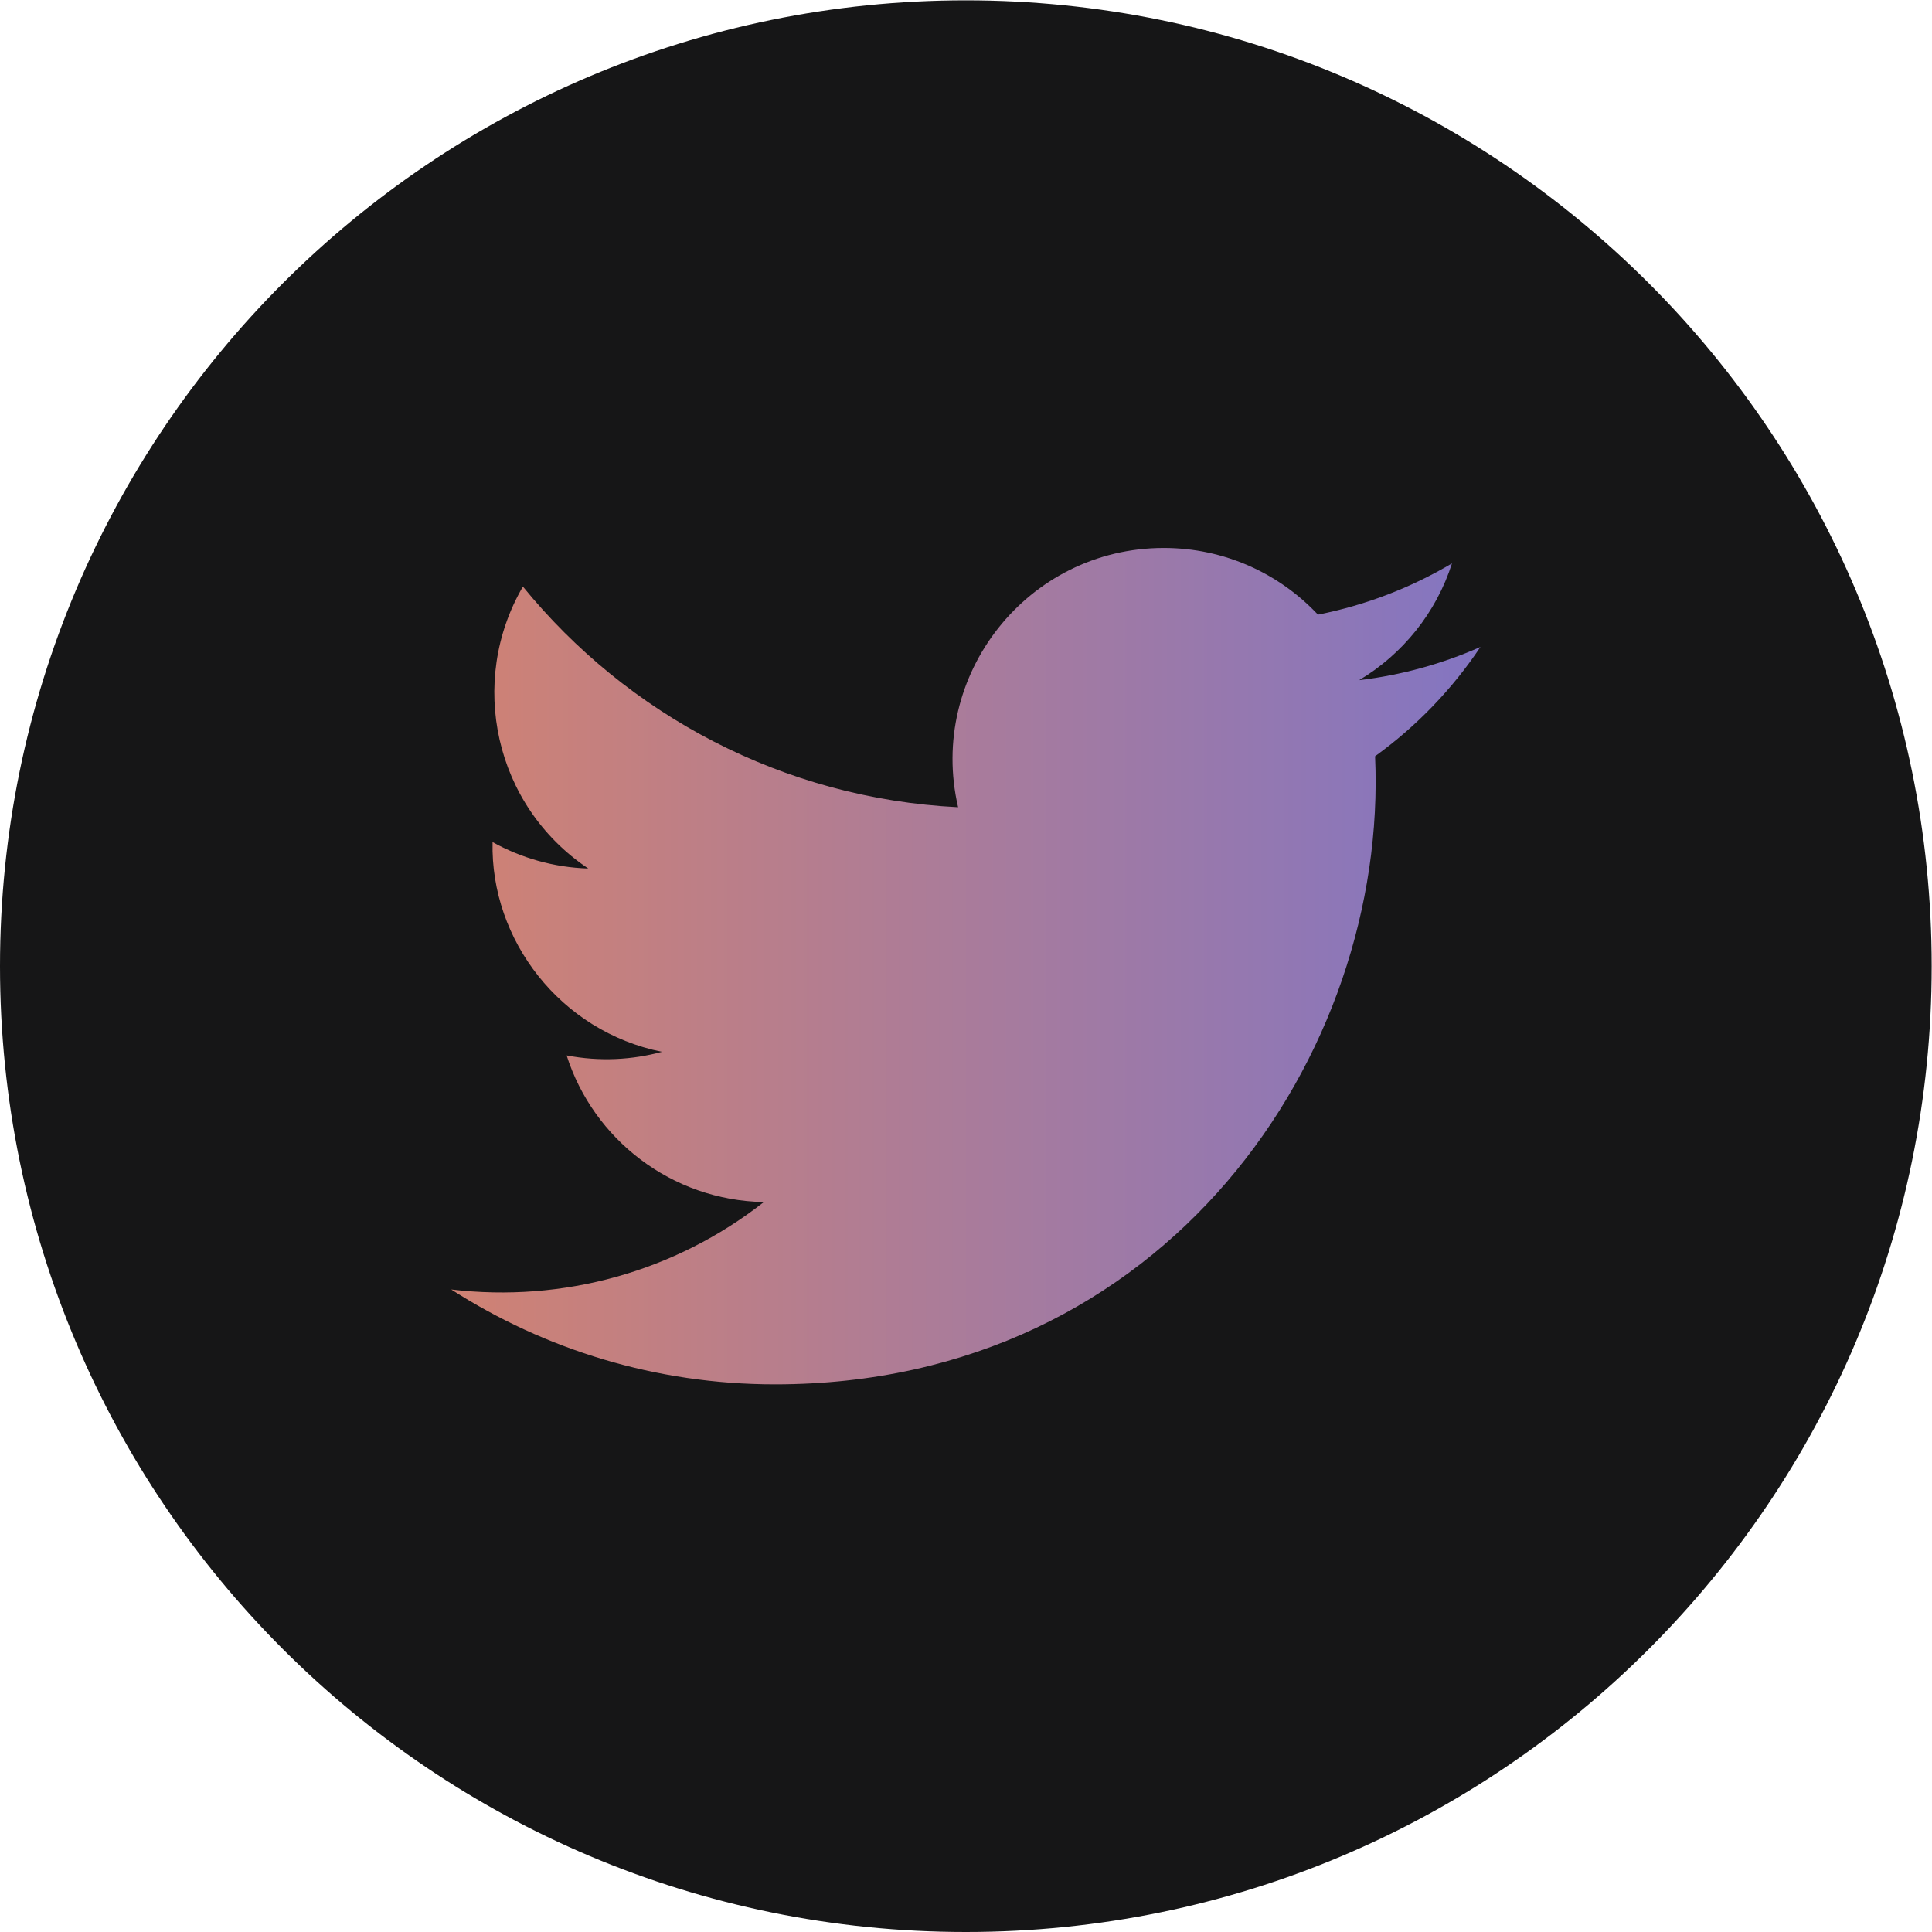 <?xml version="1.0" encoding="UTF-8" standalone="no"?>
<svg
   xmlnsdc="http://purl.org/dc/elements/1.1/"
   xmlnscc="http://creativecommons.org/ns#"
   xmlnsrdf="http://www.w3.org/1999/02/22-rdf-syntax-ns#"
   xmlnssvg="http://www.w3.org/2000/svg"
   xmlns="http://www.w3.org/2000/svg"
   viewBox="0 0 51.267 51.267"
   height="51.267"
   width="51.267"
   xmlSpace="preserve"
   id="svg2"
   version="1.1"><defs
     id="defs6"><clipPath
       id="clipPath22"
       clipPathUnits="userSpaceOnUse"><path
         id="path20"
         d="m 89.828,127.902 c 18.602,-11.925 40.695,-18.886 64.43,-18.886 78.043,0 122.133,65.914 119.476,125.039 8.211,5.922 15.336,13.32 20.973,21.758 -7.543,-3.34 -15.644,-5.602 -24.141,-6.614 8.676,5.192 15.34,13.43 18.477,23.25 -8.121,-4.816 -17.117,-8.316 -26.684,-10.203 -7.671,8.172 -18.593,13.274 -30.687,13.274 -27.129,0 -47.07,-25.321 -40.945,-51.614 -34.934,1.75 -65.907,18.489 -86.633,43.922 -11.012,-18.898 -5.711,-43.613 13.008,-56.125 -6.891,0.219 -13.383,2.117 -19.047,5.262 -0.453,-19.477 13.5,-37.688 33.715,-41.75 -5.918,-1.61 -12.399,-1.973 -18.973,-0.715 5.336,-16.707 20.863,-28.852 39.262,-29.191 -17.672,-13.856 -39.934,-20.039 -62.231,-17.407 z" /></clipPath><linearGradient
       id="linearGradient28"
       spreadMethod="pad"
       gradientTransform="matrix(204.881,0,0,-204.881,89.827,192.267)"
       gradientUnits="userSpaceOnUse"
       y2="0"
       x2="1"
       y1="0"
       x1="0"><stop
         id="stop24"
         offset="0"
         style="stop-opacity:1;stop-color:#d08273" /><stop
         id="stop26"
         offset="1"
         style="stop-opacity:1;stop-color:#8375c2" /></linearGradient></defs><g
     transform="matrix(1.333,0,0,-1.333,0,51.267)"
     id="g10"><g
       transform="scale(0.1)"
       id="g12"><path
         id="path14"
         style="fill:#161617;fill-opacity:1;fill-rule:nonzero;stroke:none"
         d="M 192.266,0 V 0 C 86.082,0 0,86.082 0,192.266 v 0 c 0,106.187 86.082,192.265 192.266,192.265 v 0 c 106.187,0 192.269,-86.078 192.269,-192.265 v 0 C 384.535,86.082 298.453,0 192.266,0" /><g
         id="g16"><g
           clip-path="url(#clipPath22)"
           id="g18"><path
             id="path30"
             style="fill:url(#linearGradient28);fill-opacity:1;fill-rule:nonzero;stroke:none"
             d="m 89.828,127.902 c 18.602,-11.925 40.695,-18.886 64.43,-18.886 78.043,0 122.133,65.914 119.476,125.039 8.211,5.922 15.336,13.32 20.973,21.758 -7.543,-3.34 -15.644,-5.602 -24.141,-6.614 8.676,5.192 15.34,13.43 18.477,23.25 -8.121,-4.816 -17.117,-8.316 -26.684,-10.203 -7.671,8.172 -18.593,13.274 -30.687,13.274 -27.129,0 -47.07,-25.321 -40.945,-51.614 -34.934,1.75 -65.907,18.489 -86.633,43.922 -11.012,-18.898 -5.711,-43.613 13.008,-56.125 -6.891,0.219 -13.383,2.117 -19.047,5.262 -0.453,-19.477 13.5,-37.688 33.715,-41.75 -5.918,-1.61 -12.399,-1.973 -18.973,-0.715 5.336,-16.707 20.863,-28.852 39.262,-29.191 -17.672,-13.856 -39.934,-20.039 -62.231,-17.407" /></g></g></g></g></svg>